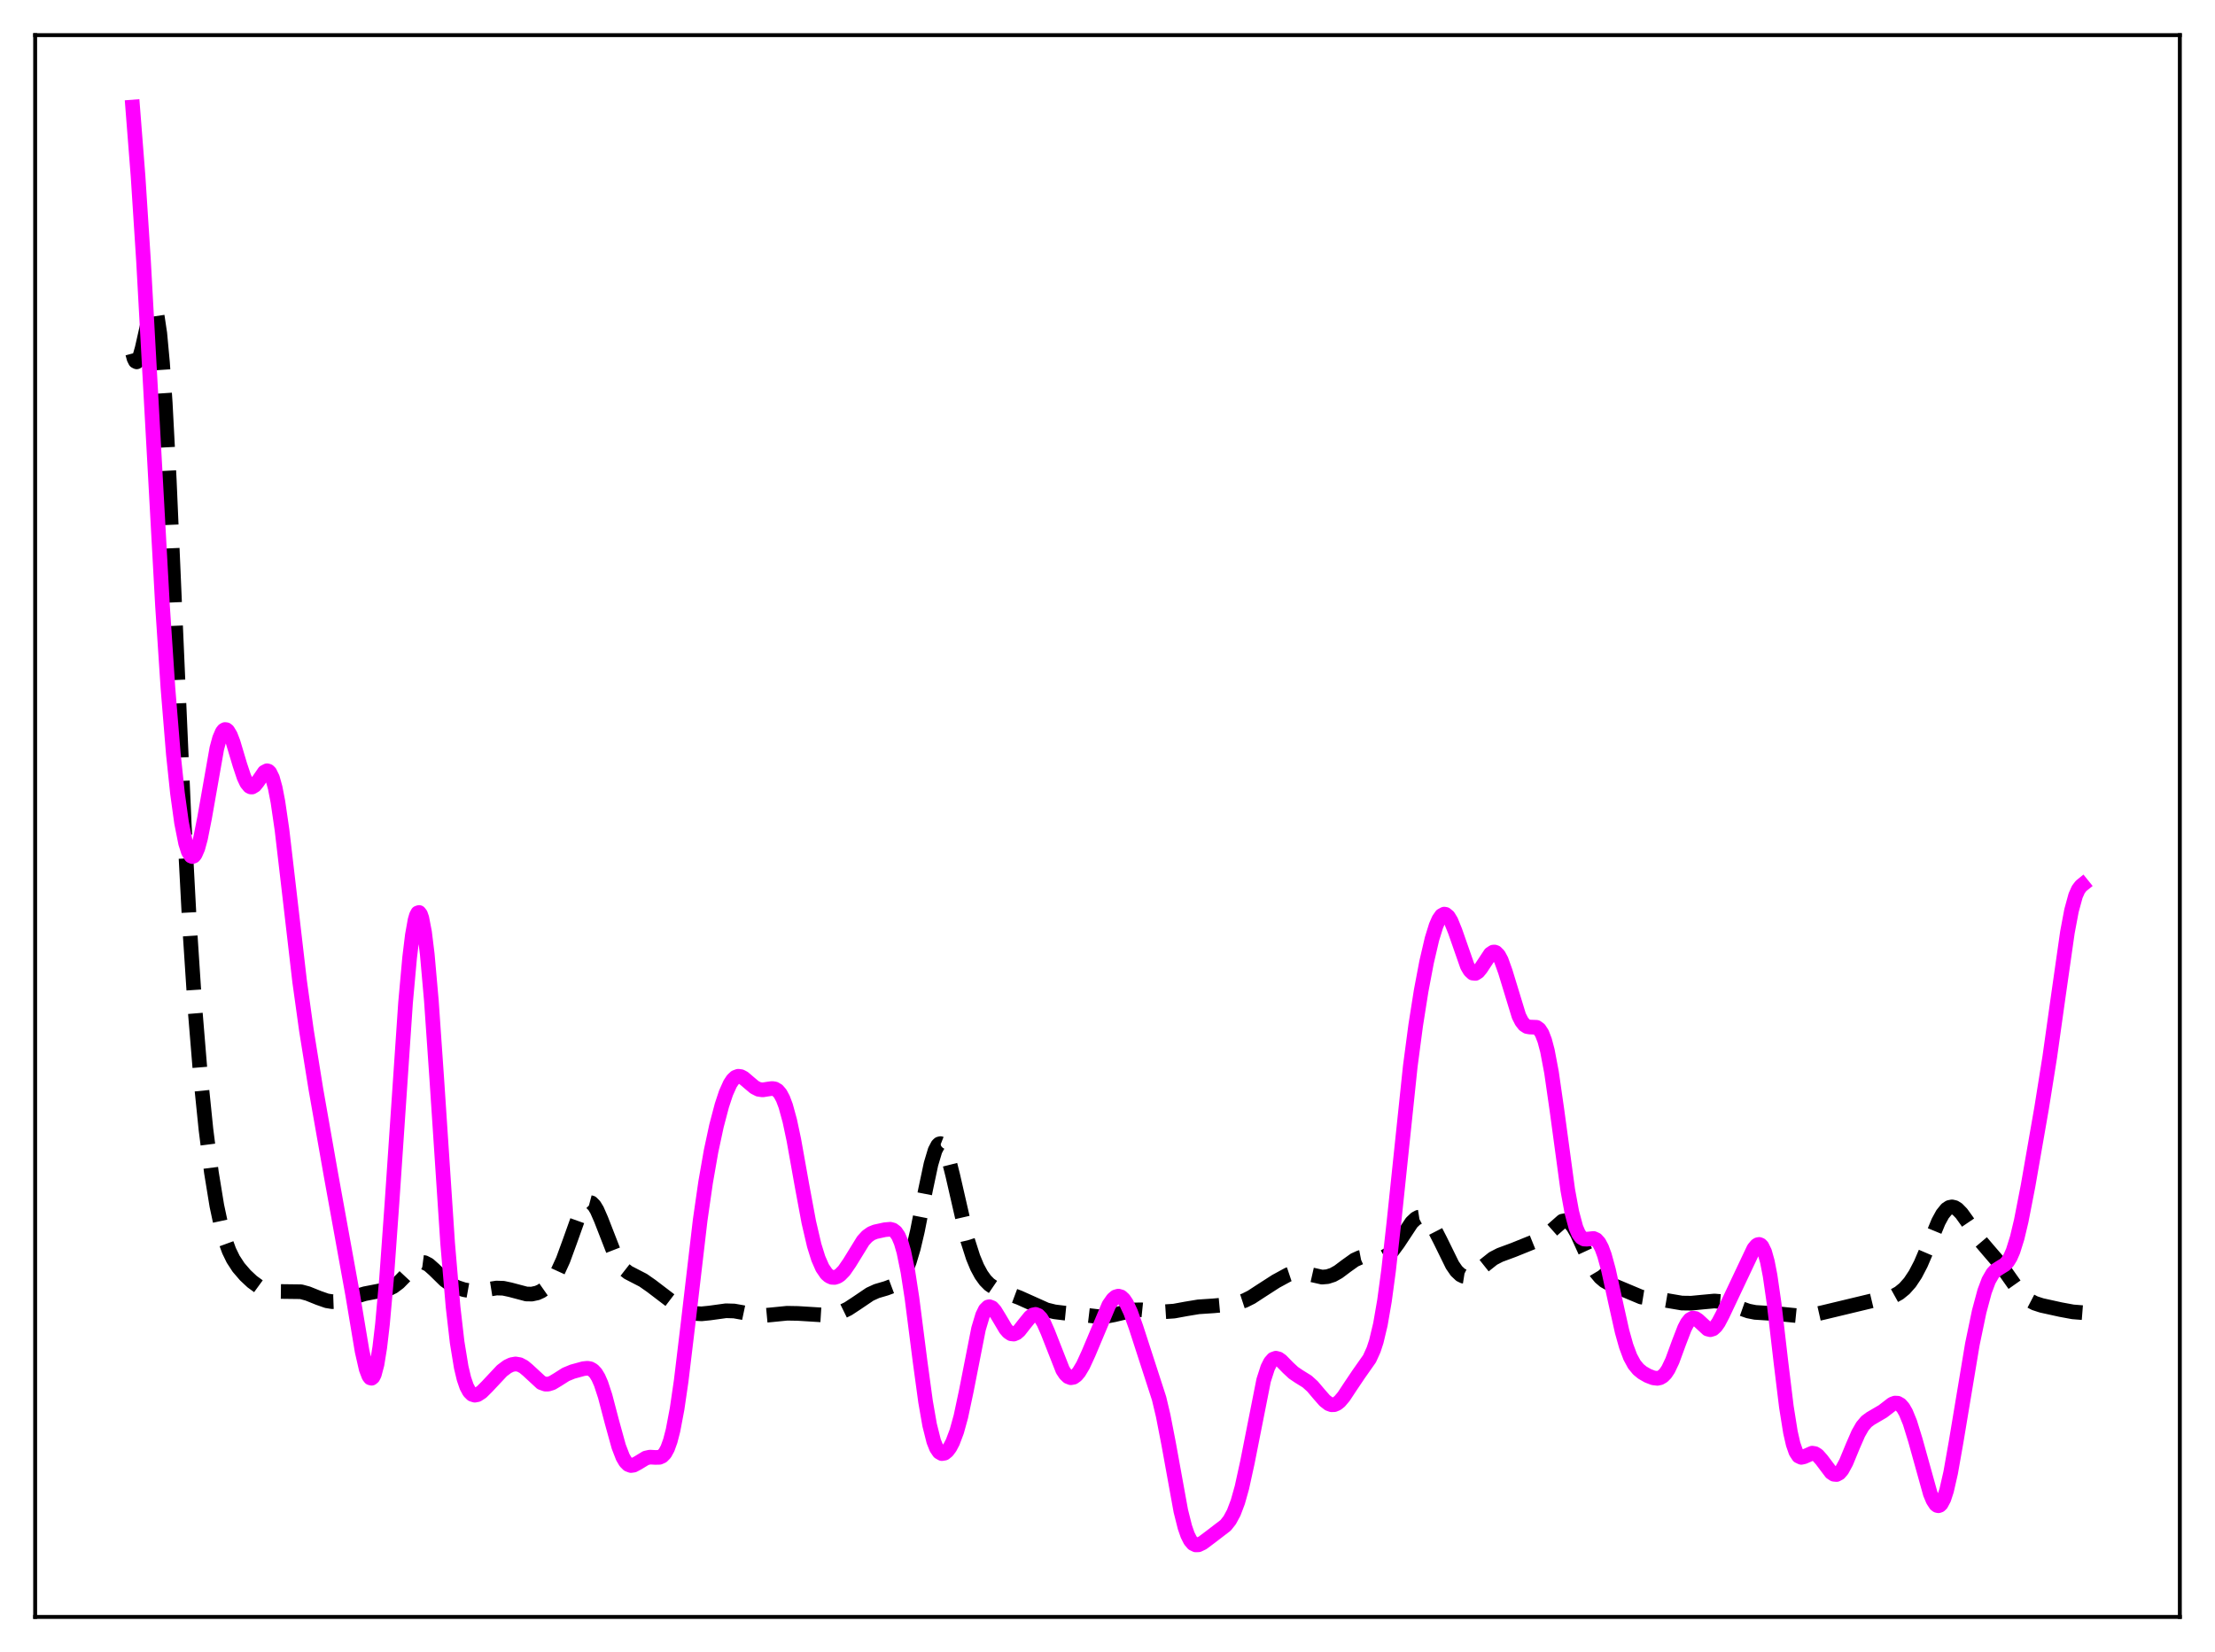 <?xml version="1.0" encoding="utf-8" standalone="no"?>
<!DOCTYPE svg PUBLIC "-//W3C//DTD SVG 1.1//EN"
  "http://www.w3.org/Graphics/SVG/1.1/DTD/svg11.dtd">
<svg xmlns:xlink="http://www.w3.org/1999/xlink" width="453.6pt" height="338.4pt" viewBox="0 0 453.6 338.4" xmlns="http://www.w3.org/2000/svg" version="1.1">
 <defs>
  <style type="text/css">*{stroke-linejoin: round; stroke-linecap: butt}</style>
 </defs>
 <g id="figure_1">
  <g id="patch_1">
   <path d="M 0 338.4 
L 453.6 338.4 
L 453.6 0 
L 0 0 
z
" style="fill: #ffffff"/>
  </g>
  <g id="axes_1">
   <g id="patch_2">
    <path d="M 7.2 331.2 
L 446.4 331.2 
L 446.4 7.2 
L 7.2 7.2 
z
" style="fill: #ffffff"/>
   </g>
   <g id="matplotlib.axis_1"/>
   <g id="matplotlib.axis_2"/>
   <g id="line2d_1">
    <path d="M 27.164 72.394 
L 27.442 73.42 
L 27.72 73.983 
L 27.998 74.123 
L 28.276 73.88 
L 28.554 73.301 
L 29.11 71.352 
L 30.778 63.966 
L 31.056 63.278 
L 31.334 62.936 
L 31.612 63.001 
L 31.89 63.53 
L 32.168 64.566 
L 32.725 68.288 
L 33.281 74.299 
L 33.837 82.531 
L 34.671 98.448 
L 36.061 130.623 
L 37.729 168.824 
L 38.842 189.913 
L 39.954 206.883 
L 41.066 220.433 
L 42.178 231.363 
L 43.29 240.141 
L 44.402 246.957 
L 45.237 250.877 
L 46.071 253.9 
L 46.905 256.184 
L 47.739 257.904 
L 48.851 259.611 
L 50.241 261.224 
L 51.632 262.525 
L 53.022 263.537 
L 54.134 264.089 
L 55.246 264.404 
L 56.636 264.528 
L 61.641 264.59 
L 63.031 264.966 
L 65.256 265.862 
L 66.924 266.446 
L 68.036 266.626 
L 69.148 266.586 
L 70.539 266.264 
L 74.709 264.997 
L 79.436 264.078 
L 80.548 263.528 
L 81.66 262.69 
L 82.773 261.555 
L 84.997 259.172 
L 85.831 258.675 
L 86.387 258.561 
L 86.943 258.633 
L 87.777 259.058 
L 88.89 260.045 
L 91.114 262.227 
L 92.226 263.022 
L 93.616 263.714 
L 95.007 264.17 
L 96.397 264.419 
L 97.787 264.433 
L 99.455 264.189 
L 101.68 263.835 
L 103.07 263.876 
L 104.46 264.173 
L 107.797 265.055 
L 108.909 265.073 
L 110.021 264.833 
L 110.855 264.451 
L 111.689 263.866 
L 112.523 263.045 
L 113.358 261.947 
L 114.192 260.53 
L 115.304 258.097 
L 116.694 254.292 
L 118.64 248.843 
L 119.475 247.193 
L 120.031 246.519 
L 120.587 246.246 
L 121.143 246.393 
L 121.699 246.947 
L 122.255 247.866 
L 123.089 249.774 
L 126.148 257.628 
L 126.982 259.027 
L 127.816 260.005 
L 128.65 260.658 
L 130.04 261.377 
L 131.709 262.237 
L 133.377 263.403 
L 138.382 267.217 
L 140.05 268.206 
L 141.44 268.794 
L 142.552 269.052 
L 143.665 269.117 
L 145.333 268.949 
L 148.669 268.489 
L 150.338 268.537 
L 152.006 268.836 
L 154.786 269.423 
L 156.177 269.484 
L 158.123 269.301 
L 161.181 268.996 
L 163.406 269.036 
L 169.523 269.415 
L 170.913 269.192 
L 172.303 268.751 
L 173.693 268.071 
L 175.362 266.976 
L 178.142 265.095 
L 179.532 264.461 
L 181.479 263.89 
L 182.869 263.369 
L 183.703 262.811 
L 184.537 261.912 
L 185.371 260.52 
L 186.205 258.482 
L 187.04 255.694 
L 187.874 252.155 
L 189.542 243.686 
L 190.654 238.439 
L 191.488 235.647 
L 192.044 234.584 
L 192.322 234.323 
L 192.6 234.249 
L 192.879 234.359 
L 193.157 234.649 
L 193.713 235.737 
L 194.269 237.413 
L 195.103 240.727 
L 198.161 254.06 
L 199.274 257.549 
L 200.108 259.555 
L 200.942 261.102 
L 201.776 262.261 
L 202.61 263.103 
L 203.722 263.859 
L 205.112 264.455 
L 208.727 265.8 
L 214.288 268.294 
L 215.956 268.706 
L 217.903 268.946 
L 222.351 269.387 
L 224.854 269.681 
L 226.522 269.627 
L 228.19 269.309 
L 232.361 268.318 
L 233.751 268.294 
L 236.254 268.553 
L 238.478 268.69 
L 240.424 268.558 
L 242.927 268.099 
L 245.429 267.686 
L 248.488 267.483 
L 251.546 267.203 
L 253.492 266.845 
L 254.883 266.39 
L 256.273 265.695 
L 258.219 264.423 
L 261.278 262.454 
L 263.78 261.092 
L 264.892 260.72 
L 266.004 260.618 
L 267.117 260.777 
L 270.731 261.596 
L 271.843 261.501 
L 272.955 261.141 
L 274.068 260.522 
L 275.736 259.271 
L 277.404 258.08 
L 278.516 257.581 
L 279.351 257.417 
L 280.463 257.44 
L 282.687 257.625 
L 283.521 257.424 
L 284.355 256.936 
L 285.189 256.132 
L 286.302 254.626 
L 289.082 250.411 
L 289.916 249.625 
L 290.472 249.331 
L 291.028 249.243 
L 291.585 249.368 
L 292.141 249.704 
L 292.975 250.585 
L 293.809 251.866 
L 294.921 254.031 
L 297.423 259.128 
L 298.258 260.338 
L 299.092 261.123 
L 299.648 261.399 
L 300.204 261.487 
L 300.76 261.408 
L 301.594 261.033 
L 302.706 260.218 
L 305.765 257.783 
L 307.155 257.064 
L 309.935 256.035 
L 315.774 253.677 
L 316.887 252.841 
L 319.945 250.137 
L 320.501 250.033 
L 321.057 250.177 
L 321.613 250.59 
L 322.169 251.267 
L 323.004 252.71 
L 324.394 255.774 
L 325.784 258.78 
L 326.896 260.646 
L 327.73 261.651 
L 328.564 262.358 
L 329.677 262.979 
L 336.072 265.666 
L 337.462 265.891 
L 340.798 266.294 
L 344.413 266.909 
L 346.359 266.936 
L 348.584 266.72 
L 351.086 266.489 
L 352.476 266.605 
L 353.867 266.968 
L 356.091 267.856 
L 358.037 268.542 
L 359.428 268.819 
L 361.374 268.944 
L 364.154 269.101 
L 369.159 269.605 
L 370.827 269.416 
L 373.33 268.85 
L 383.617 266.381 
L 386.676 265.865 
L 387.788 265.474 
L 388.9 264.859 
L 390.012 263.953 
L 391.125 262.697 
L 392.237 261.024 
L 393.349 258.888 
L 394.739 255.636 
L 396.964 250.248 
L 397.798 248.716 
L 398.632 247.689 
L 399.188 247.321 
L 399.744 247.21 
L 400.3 247.343 
L 400.856 247.692 
L 401.69 248.548 
L 402.803 250.096 
L 405.583 254.207 
L 407.251 256.171 
L 409.198 258.43 
L 410.866 260.766 
L 413.368 264.314 
L 414.48 265.503 
L 415.593 266.364 
L 416.705 266.942 
L 418.095 267.396 
L 421.988 268.252 
L 424.49 268.715 
L 426.436 268.87 
L 426.436 268.87 
" clip-path="url(#p6a21474261)" style="fill: none; stroke-dasharray: 11.1,4.8; stroke-dashoffset: 0; stroke: #000000; stroke-width: 3"/>
   </g>
   <g id="line2d_2">
    <path d="M 27.164 21.927 
L 28.276 36.171 
L 29.388 53.426 
L 31.056 83.689 
L 33.281 124.124 
L 34.393 140.966 
L 35.505 154.511 
L 36.339 162.438 
L 37.173 168.498 
L 38.007 172.701 
L 38.563 174.453 
L 39.12 175.339 
L 39.398 175.454 
L 39.676 175.35 
L 39.954 175.028 
L 40.51 173.757 
L 41.066 171.717 
L 41.9 167.509 
L 44.402 153.296 
L 44.959 151.246 
L 45.515 149.942 
L 45.793 149.587 
L 46.071 149.43 
L 46.349 149.464 
L 46.627 149.679 
L 47.183 150.599 
L 47.739 152.042 
L 49.129 156.692 
L 49.963 159.189 
L 50.519 160.375 
L 51.076 161.058 
L 51.354 161.199 
L 51.632 161.208 
L 52.188 160.875 
L 52.744 160.176 
L 54.134 158.159 
L 54.69 157.873 
L 54.968 157.957 
L 55.246 158.222 
L 55.802 159.362 
L 56.358 161.374 
L 56.914 164.251 
L 57.749 169.982 
L 59.139 181.89 
L 61.363 201.058 
L 62.753 211.068 
L 64.7 223.169 
L 67.758 240.551 
L 72.207 265.109 
L 74.153 276.769 
L 74.987 280.429 
L 75.543 281.887 
L 75.822 282.239 
L 76.1 282.31 
L 76.378 282.08 
L 76.656 281.532 
L 77.212 279.442 
L 77.768 276.002 
L 78.324 271.25 
L 79.158 261.922 
L 80.27 246.425 
L 83.051 205.378 
L 83.885 196.153 
L 84.441 191.566 
L 84.997 188.462 
L 85.275 187.516 
L 85.553 186.994 
L 85.831 186.908 
L 86.109 187.262 
L 86.387 188.056 
L 86.943 190.947 
L 87.499 195.481 
L 88.334 204.94 
L 89.446 221.002 
L 91.67 254.65 
L 92.782 267.704 
L 93.616 274.946 
L 94.451 280.049 
L 95.007 282.394 
L 95.563 284.023 
L 96.119 285.056 
L 96.675 285.607 
L 97.231 285.783 
L 97.787 285.673 
L 98.621 285.136 
L 99.733 284.029 
L 102.792 280.767 
L 103.904 279.932 
L 104.738 279.531 
L 105.572 279.38 
L 106.406 279.519 
L 107.241 279.957 
L 108.075 280.65 
L 110.855 283.222 
L 111.689 283.519 
L 112.245 283.522 
L 113.08 283.261 
L 114.192 282.592 
L 115.86 281.531 
L 117.25 280.957 
L 119.475 280.349 
L 120.309 280.263 
L 120.865 280.363 
L 121.421 280.669 
L 121.977 281.252 
L 122.533 282.165 
L 123.089 283.435 
L 123.923 285.971 
L 125.314 291.267 
L 126.704 296.299 
L 127.538 298.46 
L 128.094 299.413 
L 128.65 299.976 
L 129.206 300.186 
L 129.762 300.114 
L 130.596 299.669 
L 132.265 298.652 
L 133.099 298.466 
L 134.211 298.53 
L 135.045 298.51 
L 135.601 298.265 
L 136.157 297.694 
L 136.713 296.681 
L 137.269 295.13 
L 137.826 292.977 
L 138.66 288.575 
L 139.494 282.866 
L 140.884 271.295 
L 143.386 249.915 
L 144.499 242.176 
L 145.611 235.82 
L 146.723 230.624 
L 147.835 226.405 
L 148.669 223.891 
L 149.503 222.025 
L 150.06 221.177 
L 150.616 220.659 
L 151.172 220.454 
L 151.728 220.526 
L 152.284 220.818 
L 153.396 221.767 
L 154.508 222.704 
L 155.342 223.13 
L 156.177 223.248 
L 157.289 223.073 
L 158.123 222.959 
L 158.679 223.047 
L 159.235 223.373 
L 159.791 224.021 
L 160.347 225.061 
L 160.903 226.536 
L 161.737 229.58 
L 162.572 233.514 
L 164.24 242.861 
L 165.63 250.339 
L 166.742 255.107 
L 167.576 257.776 
L 168.411 259.684 
L 169.245 260.908 
L 169.801 261.391 
L 170.357 261.636 
L 170.913 261.665 
L 171.469 261.492 
L 172.025 261.133 
L 172.859 260.278 
L 173.971 258.664 
L 176.752 254.15 
L 177.586 253.24 
L 178.42 252.649 
L 179.254 252.312 
L 181.201 251.886 
L 182.313 251.79 
L 182.869 251.941 
L 183.425 252.362 
L 183.981 253.175 
L 184.537 254.496 
L 185.093 256.413 
L 185.927 260.492 
L 186.762 265.916 
L 188.43 278.963 
L 189.542 287.111 
L 190.376 291.896 
L 191.21 295.216 
L 191.766 296.615 
L 192.322 297.432 
L 192.879 297.75 
L 193.435 297.656 
L 193.991 297.214 
L 194.547 296.46 
L 195.103 295.398 
L 195.937 293.184 
L 196.771 290.157 
L 197.883 284.928 
L 200.386 272.193 
L 201.22 269.413 
L 201.776 268.274 
L 202.332 267.721 
L 202.61 267.652 
L 203.166 267.873 
L 203.722 268.486 
L 204.556 269.848 
L 205.947 272.196 
L 206.503 272.837 
L 207.059 273.202 
L 207.615 273.264 
L 208.171 273.032 
L 208.727 272.549 
L 209.839 271.127 
L 210.951 269.76 
L 211.508 269.35 
L 212.064 269.23 
L 212.62 269.45 
L 213.176 270.026 
L 213.732 270.939 
L 214.566 272.828 
L 217.625 280.623 
L 218.181 281.463 
L 218.737 281.994 
L 219.293 282.207 
L 219.849 282.105 
L 220.405 281.71 
L 220.961 281.053 
L 221.795 279.655 
L 222.907 277.234 
L 227.078 267.315 
L 227.912 266.12 
L 228.468 265.65 
L 229.024 265.485 
L 229.58 265.648 
L 230.137 266.15 
L 230.693 266.979 
L 231.527 268.766 
L 232.639 271.865 
L 237.366 286.455 
L 238.2 289.975 
L 239.312 295.698 
L 241.814 309.491 
L 242.649 312.814 
L 243.205 314.417 
L 243.761 315.524 
L 244.317 316.18 
L 244.873 316.452 
L 245.429 316.43 
L 246.263 316.035 
L 247.931 314.786 
L 250.99 312.441 
L 251.824 311.387 
L 252.658 309.843 
L 253.492 307.64 
L 254.326 304.676 
L 255.439 299.588 
L 258.775 282.726 
L 259.609 280.139 
L 260.165 279.032 
L 260.721 278.406 
L 261.278 278.205 
L 261.834 278.348 
L 262.39 278.737 
L 263.78 280.159 
L 264.892 281.193 
L 266.004 281.944 
L 267.673 282.979 
L 268.785 283.983 
L 270.175 285.625 
L 271.287 286.893 
L 272.121 287.539 
L 272.677 287.739 
L 273.234 287.724 
L 273.79 287.489 
L 274.346 287.046 
L 275.18 286.062 
L 276.57 283.953 
L 278.238 281.473 
L 280.463 278.309 
L 281.297 276.465 
L 281.853 274.765 
L 282.687 271.268 
L 283.521 266.445 
L 284.355 260.264 
L 285.468 250.279 
L 288.804 218.418 
L 289.916 210.001 
L 291.028 202.964 
L 292.141 197.079 
L 293.253 192.31 
L 294.087 189.619 
L 294.643 188.344 
L 295.199 187.54 
L 295.755 187.242 
L 296.033 187.284 
L 296.589 187.741 
L 297.145 188.657 
L 297.98 190.714 
L 300.482 197.872 
L 301.038 198.817 
L 301.594 199.327 
L 302.15 199.387 
L 302.706 199.032 
L 303.262 198.349 
L 305.209 195.398 
L 305.765 195.028 
L 306.043 195.002 
L 306.321 195.093 
L 306.877 195.644 
L 307.433 196.681 
L 308.267 199.006 
L 311.048 208.105 
L 311.604 209.202 
L 312.16 209.912 
L 312.716 210.272 
L 313.272 210.371 
L 314.662 210.426 
L 315.218 210.821 
L 315.774 211.677 
L 316.331 213.122 
L 316.887 215.227 
L 317.721 219.63 
L 318.833 227.357 
L 321.057 243.763 
L 321.891 248.313 
L 322.726 251.435 
L 323.282 252.732 
L 323.838 253.481 
L 324.394 253.798 
L 324.95 253.825 
L 326.34 253.679 
L 326.896 253.934 
L 327.452 254.55 
L 328.008 255.6 
L 328.564 257.106 
L 329.399 260.146 
L 330.789 266.502 
L 332.179 272.728 
L 333.013 275.705 
L 333.847 277.936 
L 334.681 279.475 
L 335.516 280.489 
L 336.35 281.168 
L 337.462 281.806 
L 338.574 282.235 
L 339.408 282.331 
L 339.964 282.211 
L 340.52 281.888 
L 341.077 281.32 
L 341.633 280.482 
L 342.467 278.729 
L 343.857 274.94 
L 344.969 272.059 
L 345.525 270.994 
L 346.081 270.295 
L 346.637 269.992 
L 347.194 270.063 
L 347.75 270.43 
L 349.696 272.23 
L 350.252 272.369 
L 350.808 272.192 
L 351.364 271.691 
L 351.92 270.9 
L 352.754 269.312 
L 359.149 255.781 
L 359.706 255.116 
L 359.984 254.942 
L 360.262 254.9 
L 360.54 255.01 
L 360.818 255.291 
L 361.374 256.433 
L 361.93 258.421 
L 362.486 261.282 
L 363.32 267.06 
L 364.71 279.022 
L 365.823 288.154 
L 366.657 293.374 
L 367.213 295.813 
L 367.769 297.408 
L 368.325 298.255 
L 368.881 298.516 
L 369.437 298.394 
L 371.105 297.656 
L 371.661 297.742 
L 372.218 298.089 
L 373.052 299.028 
L 374.998 301.613 
L 375.554 301.98 
L 376.11 302.03 
L 376.666 301.728 
L 377.222 301.077 
L 378.057 299.54 
L 379.447 296.173 
L 380.559 293.621 
L 381.393 292.167 
L 382.227 291.181 
L 383.061 290.563 
L 385.564 289.098 
L 387.51 287.6 
L 388.066 287.397 
L 388.622 287.424 
L 389.178 287.738 
L 389.734 288.373 
L 390.291 289.34 
L 391.125 291.378 
L 392.237 294.978 
L 395.295 305.958 
L 395.851 307.291 
L 396.407 308.147 
L 396.686 308.365 
L 396.964 308.429 
L 397.242 308.331 
L 397.52 308.064 
L 398.076 307.022 
L 398.632 305.317 
L 399.466 301.669 
L 400.578 295.369 
L 403.915 275.324 
L 405.305 268.652 
L 406.417 264.514 
L 407.251 262.289 
L 408.085 260.842 
L 408.641 260.246 
L 409.476 259.701 
L 410.588 259.016 
L 411.144 258.416 
L 411.7 257.507 
L 412.256 256.225 
L 413.09 253.554 
L 413.924 250.049 
L 415.315 242.902 
L 418.095 226.944 
L 419.763 216.488 
L 421.432 204.592 
L 423.378 190.957 
L 424.212 186.524 
L 425.046 183.469 
L 425.602 182.212 
L 426.158 181.476 
L 426.436 181.252 
L 426.436 181.252 
" clip-path="url(#p6a21474261)" style="fill: none; stroke: #ff00ff; stroke-width: 3; stroke-linecap: square"/>
   </g>
   <g id="patch_3">
    <path d="M 7.2 331.2 
L 7.2 7.2 
" style="fill: none; stroke: #000000; stroke-width: 0.8; stroke-linejoin: miter; stroke-linecap: square"/>
   </g>
   <g id="patch_4">
    <path d="M 446.4 331.2 
L 446.4 7.2 
" style="fill: none; stroke: #000000; stroke-width: 0.8; stroke-linejoin: miter; stroke-linecap: square"/>
   </g>
   <g id="patch_5">
    <path d="M 7.2 331.2 
L 446.4 331.2 
" style="fill: none; stroke: #000000; stroke-width: 0.8; stroke-linejoin: miter; stroke-linecap: square"/>
   </g>
   <g id="patch_6">
    <path d="M 7.2 7.2 
L 446.4 7.2 
" style="fill: none; stroke: #000000; stroke-width: 0.8; stroke-linejoin: miter; stroke-linecap: square"/>
   </g>
  </g>
 </g>
 <defs>
  <clipPath id="p6a21474261">
   <rect x="7.2" y="7.2" width="439.2" height="324"/>
  </clipPath>
 </defs>
</svg>
